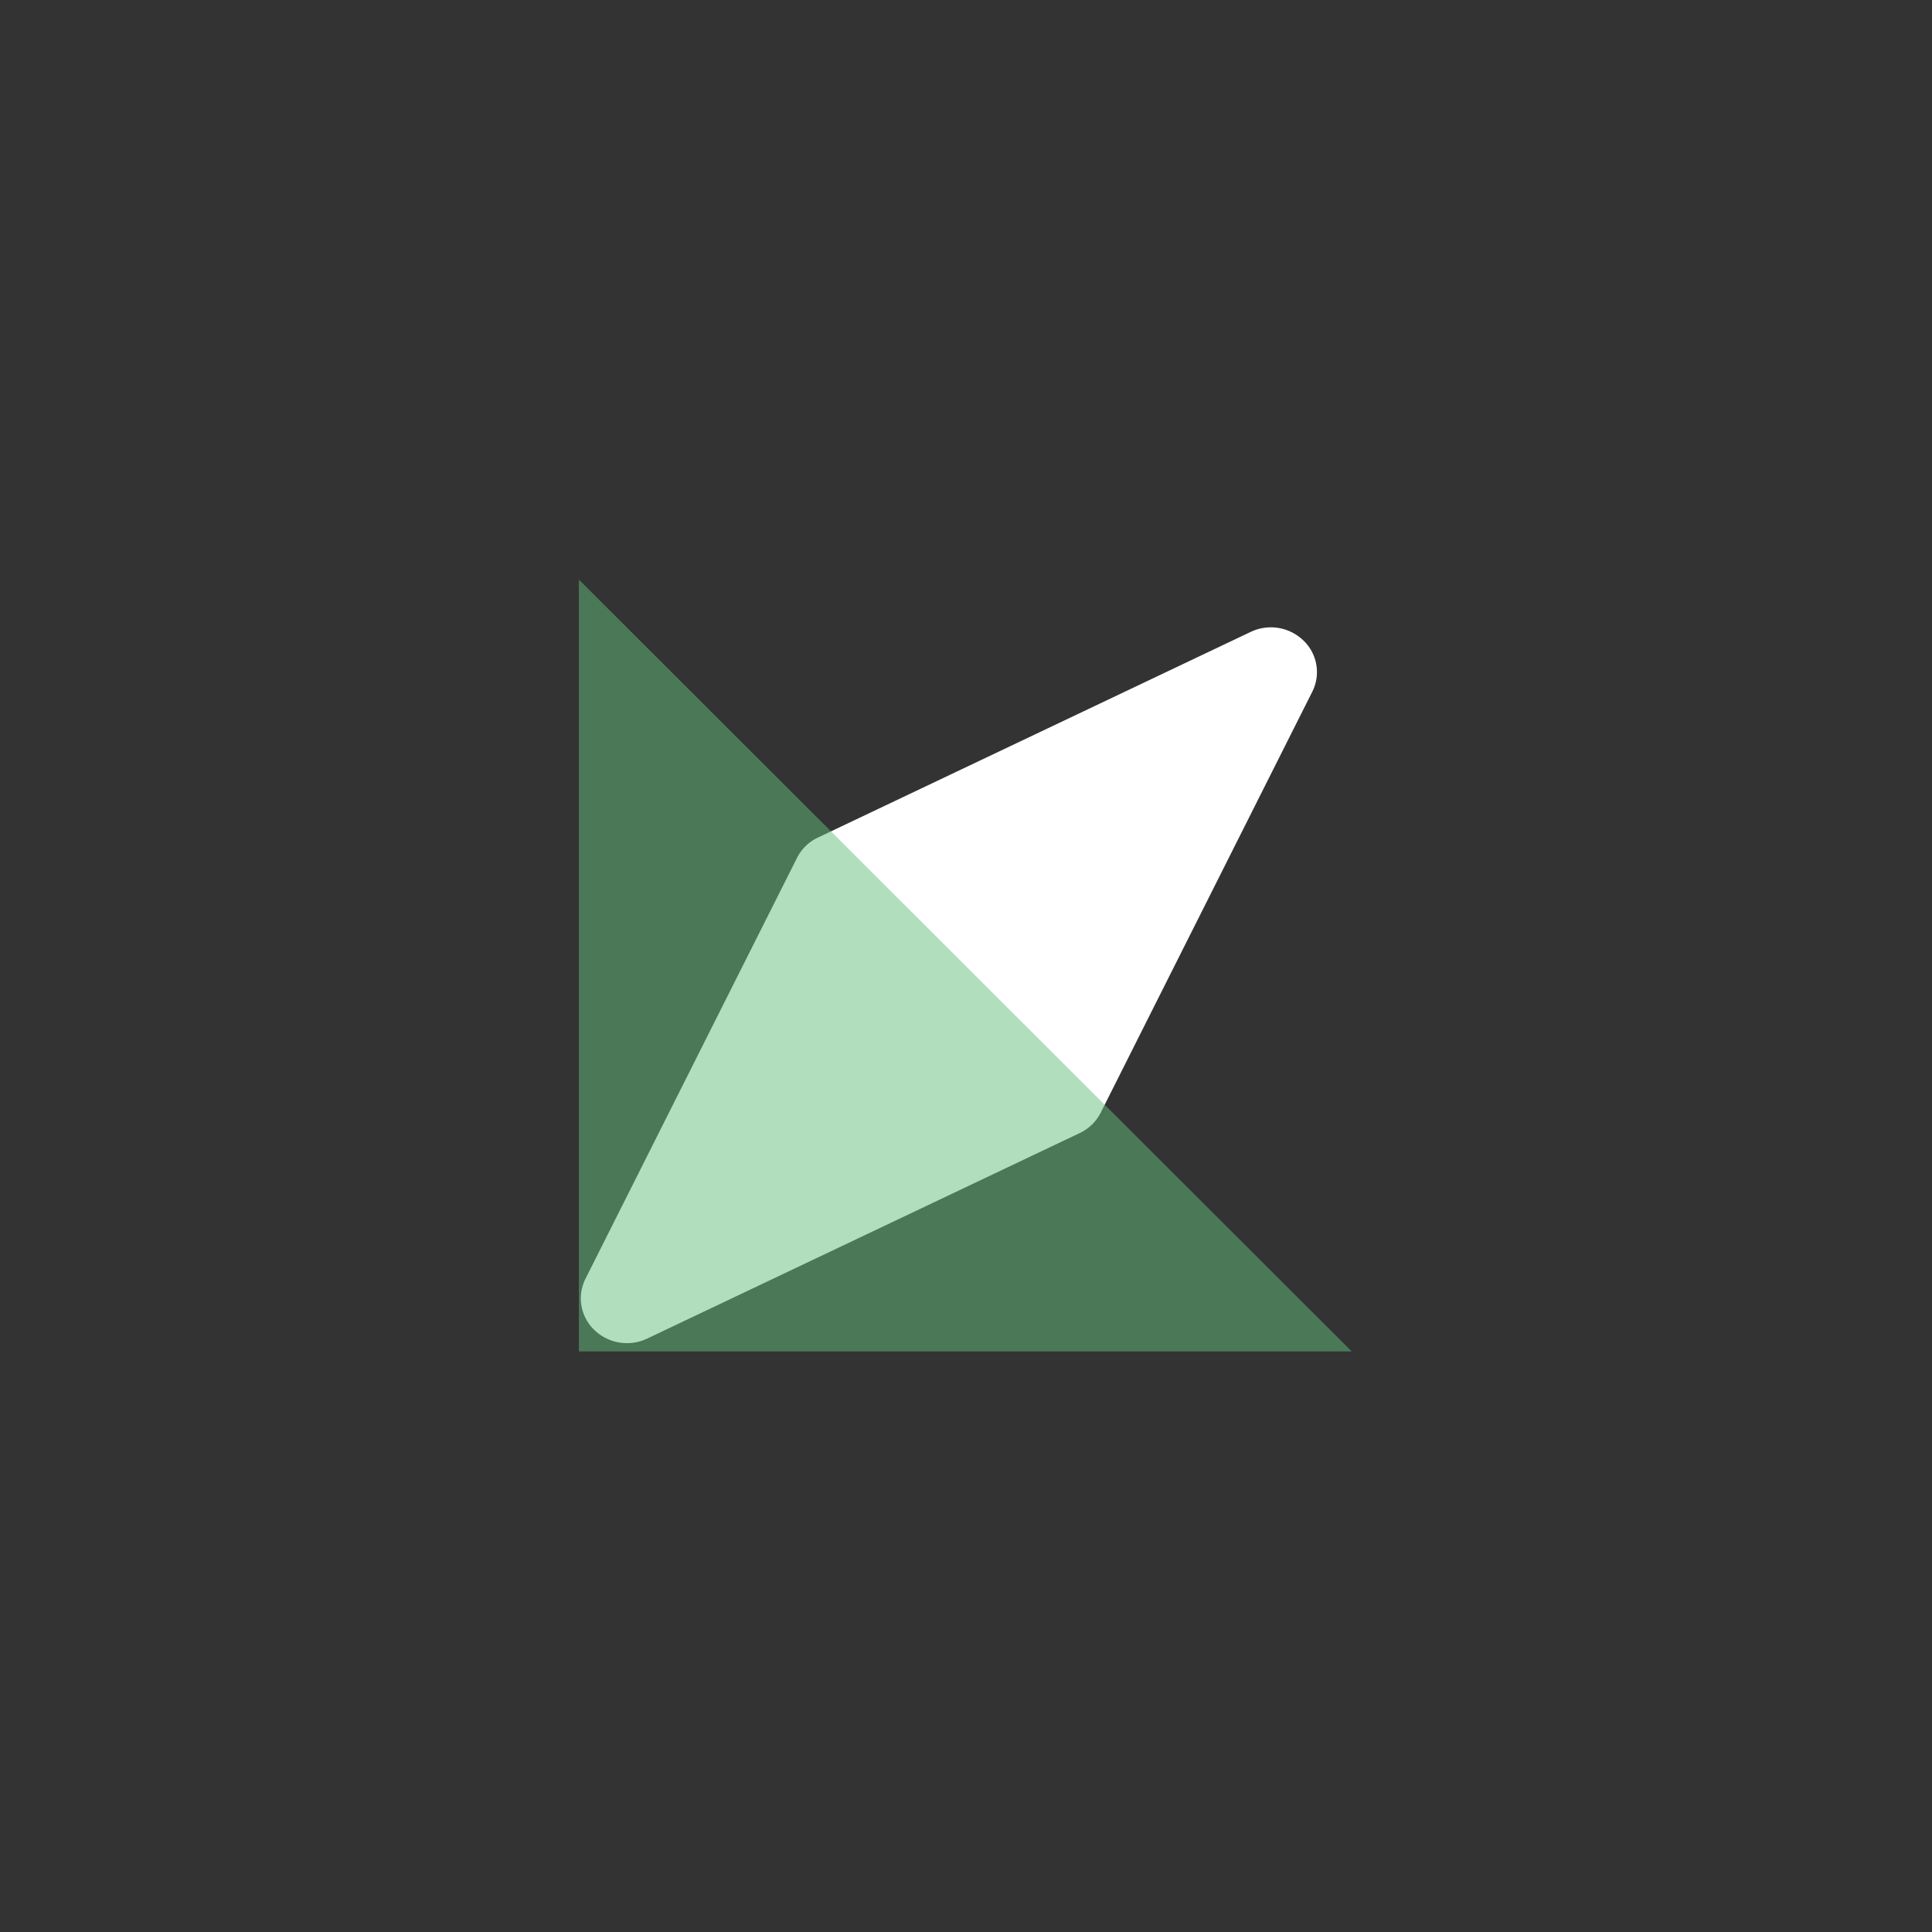 <svg id="explore_banner_store" xmlns="http://www.w3.org/2000/svg" width="30" height="30" viewBox="0 0 30 30">
  <rect x="0" y="0" width="30" height="30" fill="#333333" stroke="none"/>
<defs>
    <style>
      .cls-3 {
        fill: #65c07d;
      }

      .cls-2 {
        fill: #fff;
      }

      .cls-2, .cls-3 {
        fill-rule: evenodd;
      }

      .cls-3 {
        opacity: 0.5;
      }
    </style>
  </defs>
  <path id="_" data-name="#" class="cls-2" d="M126.735,517.856a0.718,0.718,0,0,0,.313-0.07l6.716-3.191a0.7,0.7,0,0,0,.328-0.318l3.283-6.532a0.678,0.678,0,0,0-.136-0.8,0.728,0.728,0,0,0-.818-0.133l-6.719,3.193a0.691,0.691,0,0,0-.327.318l-3.282,6.53a0.68,0.68,0,0,0,.137.8A0.727,0.727,0,0,0,126.735,517.856Z" transform="translate(-117 -497)"/>
  <path id="_2" data-name="#" class="cls-3" d="M125.989,506l12,11.985h-12V506Z" transform="translate(-117 -497)"/>
</svg>
